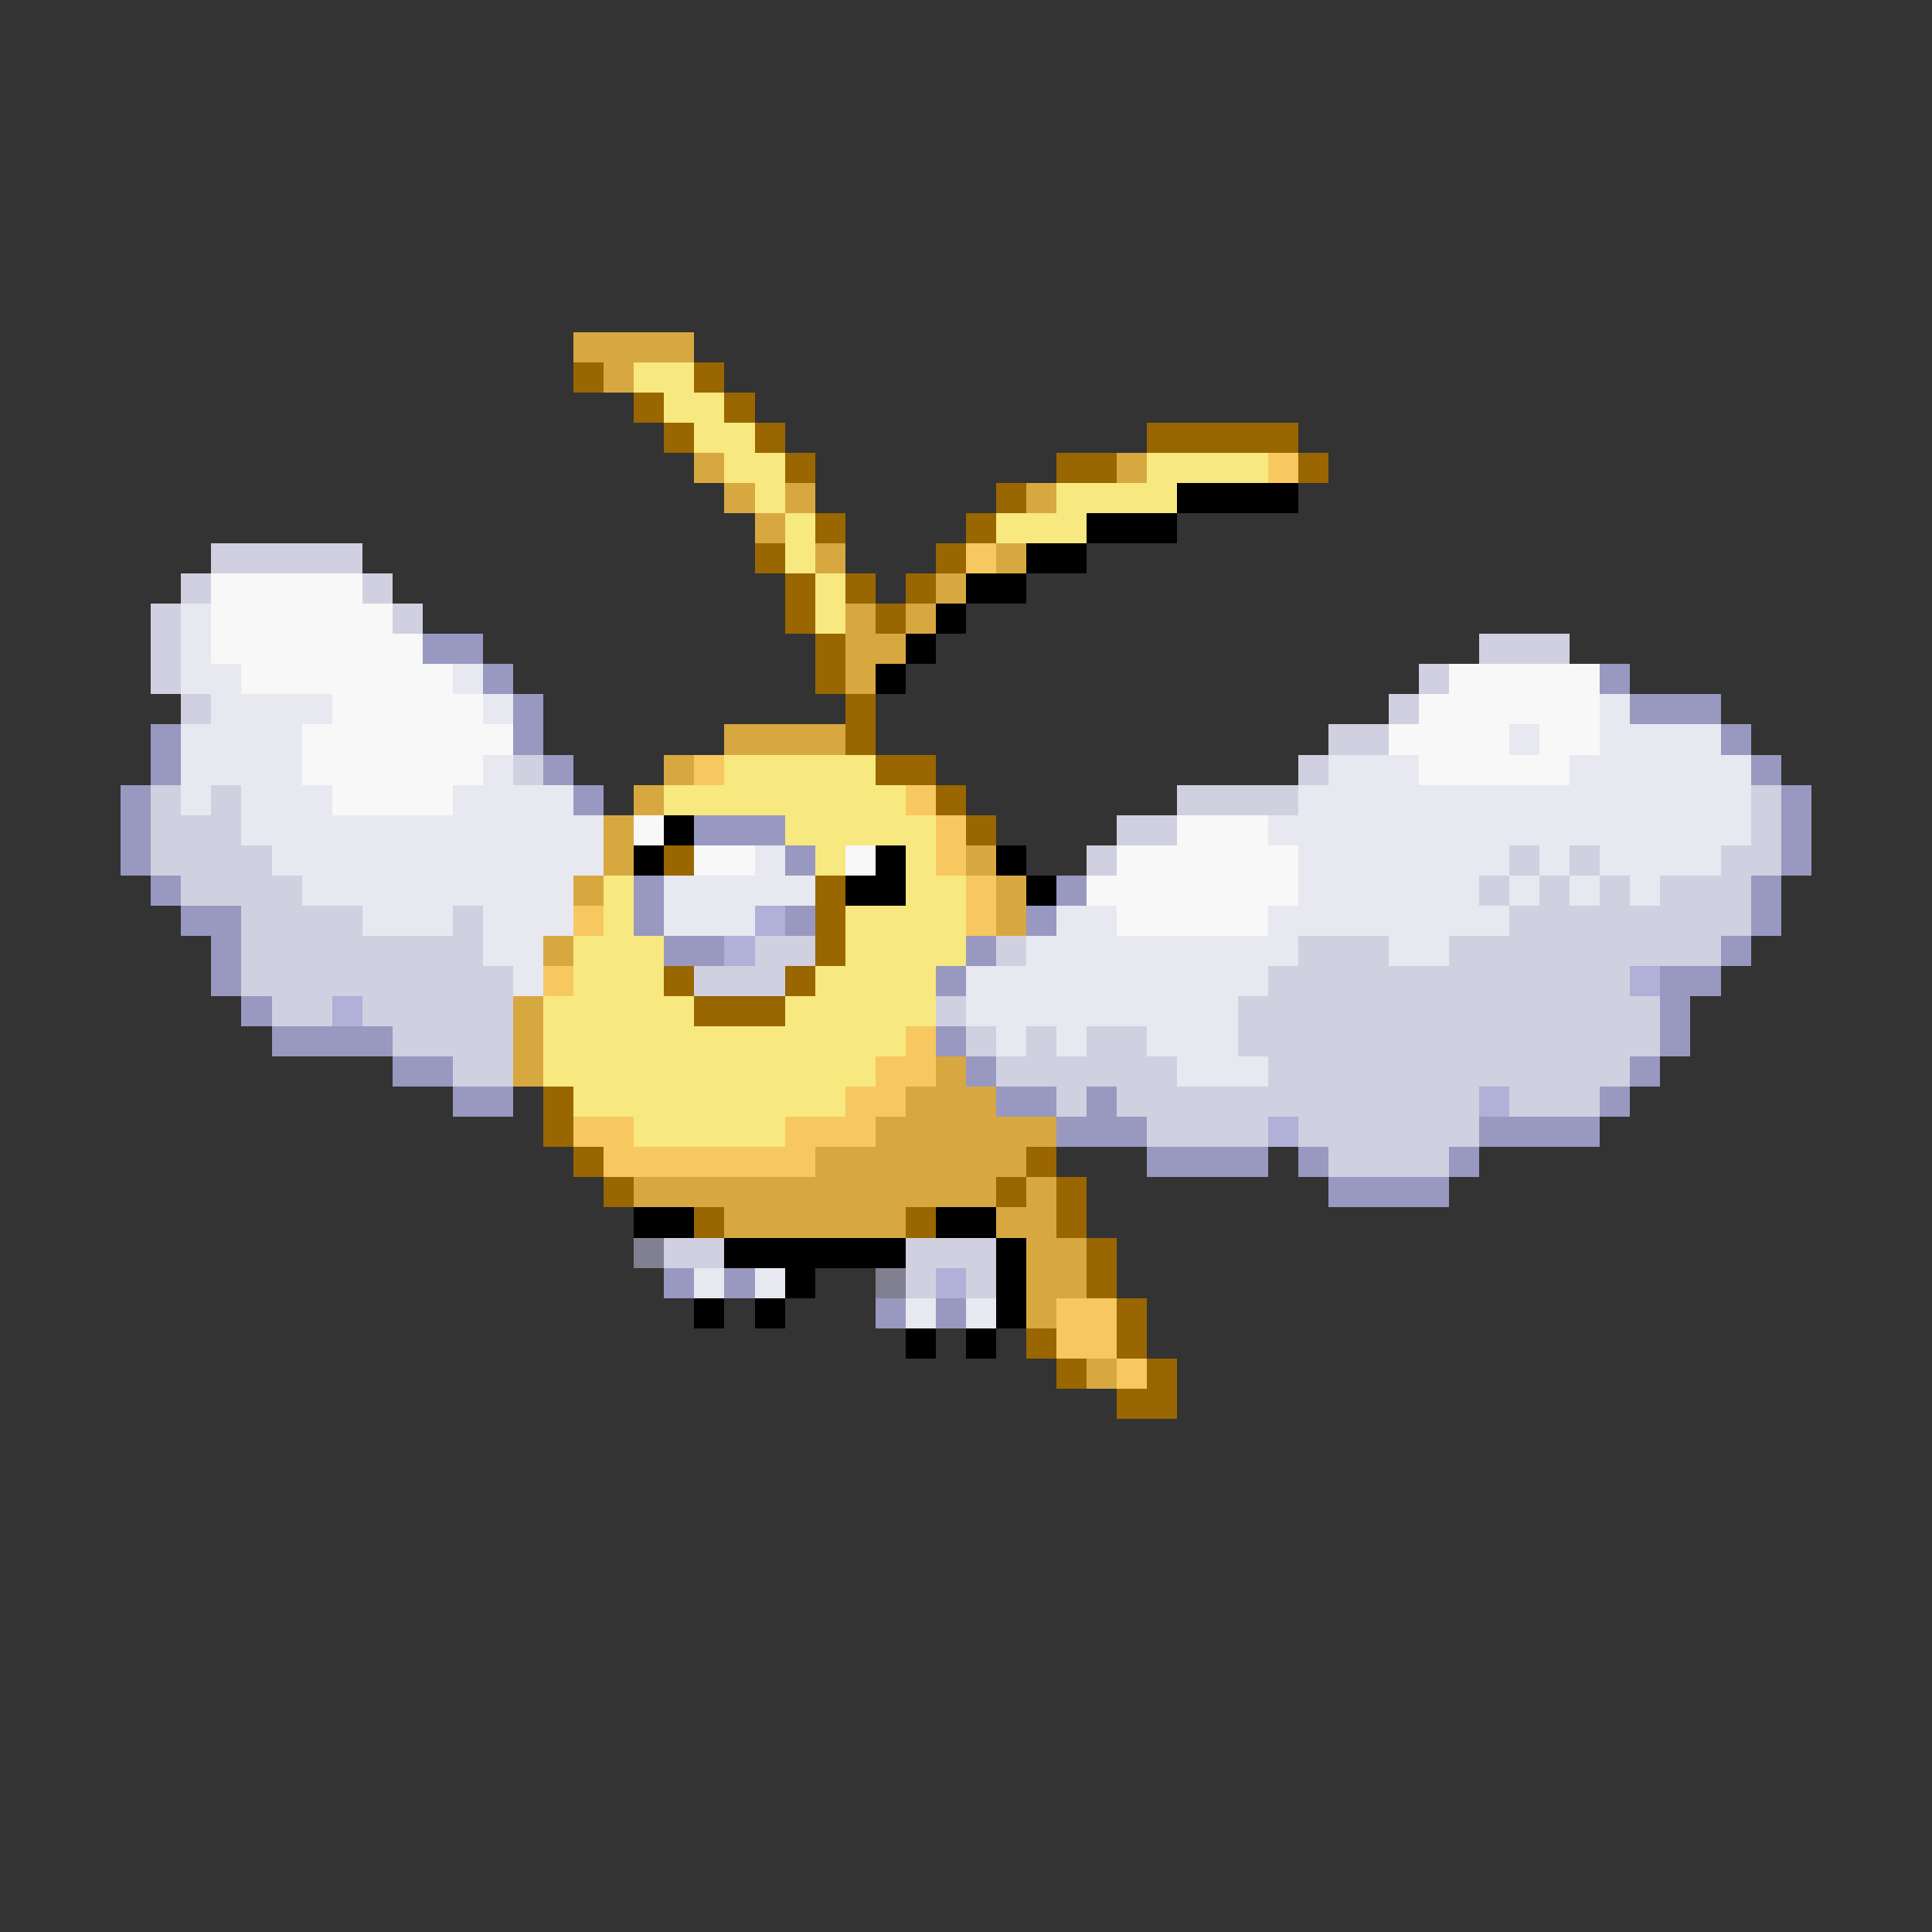 <svg xmlns="http://www.w3.org/2000/svg" viewBox="0 -0.5 64 64" shape-rendering="crispEdges">
<rect x="0" y="-0.5" width="64" height="64" fill="#333333" stroke="none"/>
<path stroke="#d8a840" d="M19 11h4M20 12h1M23 15h1M37 15h1M24 16h1M26 16h1M34 16h1M25 17h1M27 18h1M33 18h1M31 19h1M28 20h1M30 20h1M28 21h2M28 22h1M24 24h4M22 25h1M21 26h1M20 27h1M20 28h1M32 28h1M19 29h1M33 29h1M33 30h1M18 31h1M17 33h1M17 34h1M17 35h1M31 35h1M30 36h3M29 37h6M27 38h7M21 39h12M34 39h1M24 40h6M33 40h2M34 41h2M34 42h2M34 43h1M36 45h1" />
<path stroke="#996600" d="M19 12h1M23 12h1M21 13h1M24 13h1M22 14h1M25 14h1M38 14h5M26 15h1M35 15h2M43 15h1M33 16h1M27 17h1M32 17h1M25 18h1M31 18h1M26 19h1M28 19h1M30 19h1M26 20h1M29 20h1M27 21h1M27 22h1M28 23h1M28 24h1M29 25h2M31 26h1M32 27h1M22 28h1M27 29h1M27 30h1M27 31h1M22 32h1M26 32h1M23 33h3M18 36h1M18 37h1M19 38h1M34 38h1M20 39h1M33 39h1M35 39h1M23 40h1M30 40h1M35 40h1M36 41h1M36 42h1M37 43h1M34 44h1M37 44h1M35 45h1M38 45h1M37 46h2" />
<path stroke="#f8e880" d="M21 12h2M22 13h2M23 14h2M24 15h2M38 15h4M25 16h1M35 16h4M26 17h1M33 17h3M26 18h1M27 19h1M27 20h1M24 25h5M22 26h8M26 27h5M27 28h1M30 28h1M20 29h1M30 29h2M20 30h1M28 30h4M19 31h3M28 31h4M19 32h3M27 32h4M18 33h5M26 33h5M18 34h12M18 35h11M19 36h9M21 37h5" />
<path stroke="#f8c860" d="M42 15h1M32 18h1M23 25h1M30 26h1M31 27h1M31 28h1M32 29h1M19 30h1M32 30h1M18 32h1M30 34h1M29 35h2M28 36h2M19 37h2M26 37h3M20 38h7M35 43h2M35 44h2M37 45h1" />
<path stroke="#000000" d="M39 16h4M36 17h3M34 18h2M32 19h2M31 20h1M30 21h1M29 22h1M22 27h1M21 28h1M29 28h1M33 28h1M28 29h2M34 29h1M21 40h2M31 40h2M24 41h6M33 41h1M26 42h1M33 42h1M23 43h1M25 43h1M33 43h1M30 44h1M32 44h1" />
<path stroke="#d0d0e0" d="M7 18h5M6 19h1M12 19h1M5 20h1M13 20h1M5 21h1M49 21h3M5 22h1M47 22h1M6 23h1M46 23h1M44 24h2M17 25h1M43 25h1M5 26h1M7 26h1M39 26h4M58 26h1M5 27h3M37 27h2M58 27h1M5 28h4M36 28h1M50 28h1M52 28h1M57 28h2M6 29h4M49 29h1M51 29h1M53 29h1M55 29h3M8 30h4M15 30h1M50 30h8M8 31h8M25 31h2M33 31h1M43 31h3M48 31h9M8 32h9M23 32h3M42 32h12M9 33h2M12 33h5M31 33h1M41 33h14M13 34h4M32 34h1M34 34h1M36 34h2M41 34h14M15 35h2M33 35h6M42 35h12M35 36h1M37 36h12M50 36h3M38 37h4M43 37h6M44 38h4M22 41h2M30 41h3M30 42h1M32 42h1" />
<path stroke="#f8f8f8" d="M7 19h5M7 20h6M7 21h7M8 22h7M48 22h5M11 23h5M47 23h6M10 24h7M46 24h4M51 24h2M10 25h6M47 25h5M11 26h4M21 27h1M39 27h3M23 28h2M28 28h1M37 28h6M36 29h7M37 30h5" />
<path stroke="#e8e8f0" d="M6 20h1M6 21h1M6 22h2M15 22h1M7 23h4M16 23h1M53 23h1M6 24h4M50 24h1M53 24h4M6 25h4M16 25h1M44 25h3M52 25h6M6 26h1M8 26h3M15 26h4M43 26h15M8 27h12M42 27h16M9 28h11M25 28h1M43 28h7M51 28h1M53 28h4M10 29h9M22 29h5M43 29h6M50 29h1M52 29h1M54 29h1M12 30h3M16 30h3M22 30h3M35 30h2M42 30h8M16 31h2M34 31h9M46 31h2M17 32h1M32 32h10M32 33h9M33 34h1M35 34h1M38 34h3M39 35h3M23 42h1M25 42h1M30 43h1M32 43h1" />
<path stroke="#9898c0" d="M14 21h2M16 22h1M53 22h1M17 23h1M54 23h3M5 24h1M17 24h1M57 24h1M5 25h1M18 25h1M58 25h1M4 26h1M19 26h1M59 26h1M4 27h1M23 27h3M59 27h1M4 28h1M26 28h1M59 28h1M5 29h1M21 29h1M35 29h1M58 29h1M6 30h2M21 30h1M26 30h1M34 30h1M58 30h1M7 31h1M22 31h2M32 31h1M57 31h1M7 32h1M31 32h1M55 32h2M8 33h1M55 33h1M9 34h4M31 34h1M55 34h1M13 35h2M32 35h1M54 35h1M15 36h2M33 36h2M36 36h1M53 36h1M35 37h3M49 37h4M38 38h4M43 38h1M48 38h1M44 39h4M22 42h1M24 42h1M29 43h1M31 43h1" />
<path stroke="#b0b0d8" d="M25 30h1M24 31h1M54 32h1M11 33h1M49 36h1M42 37h1M31 42h1" />
<path stroke="#808090" d="M21 41h1M29 42h1" />
</svg>